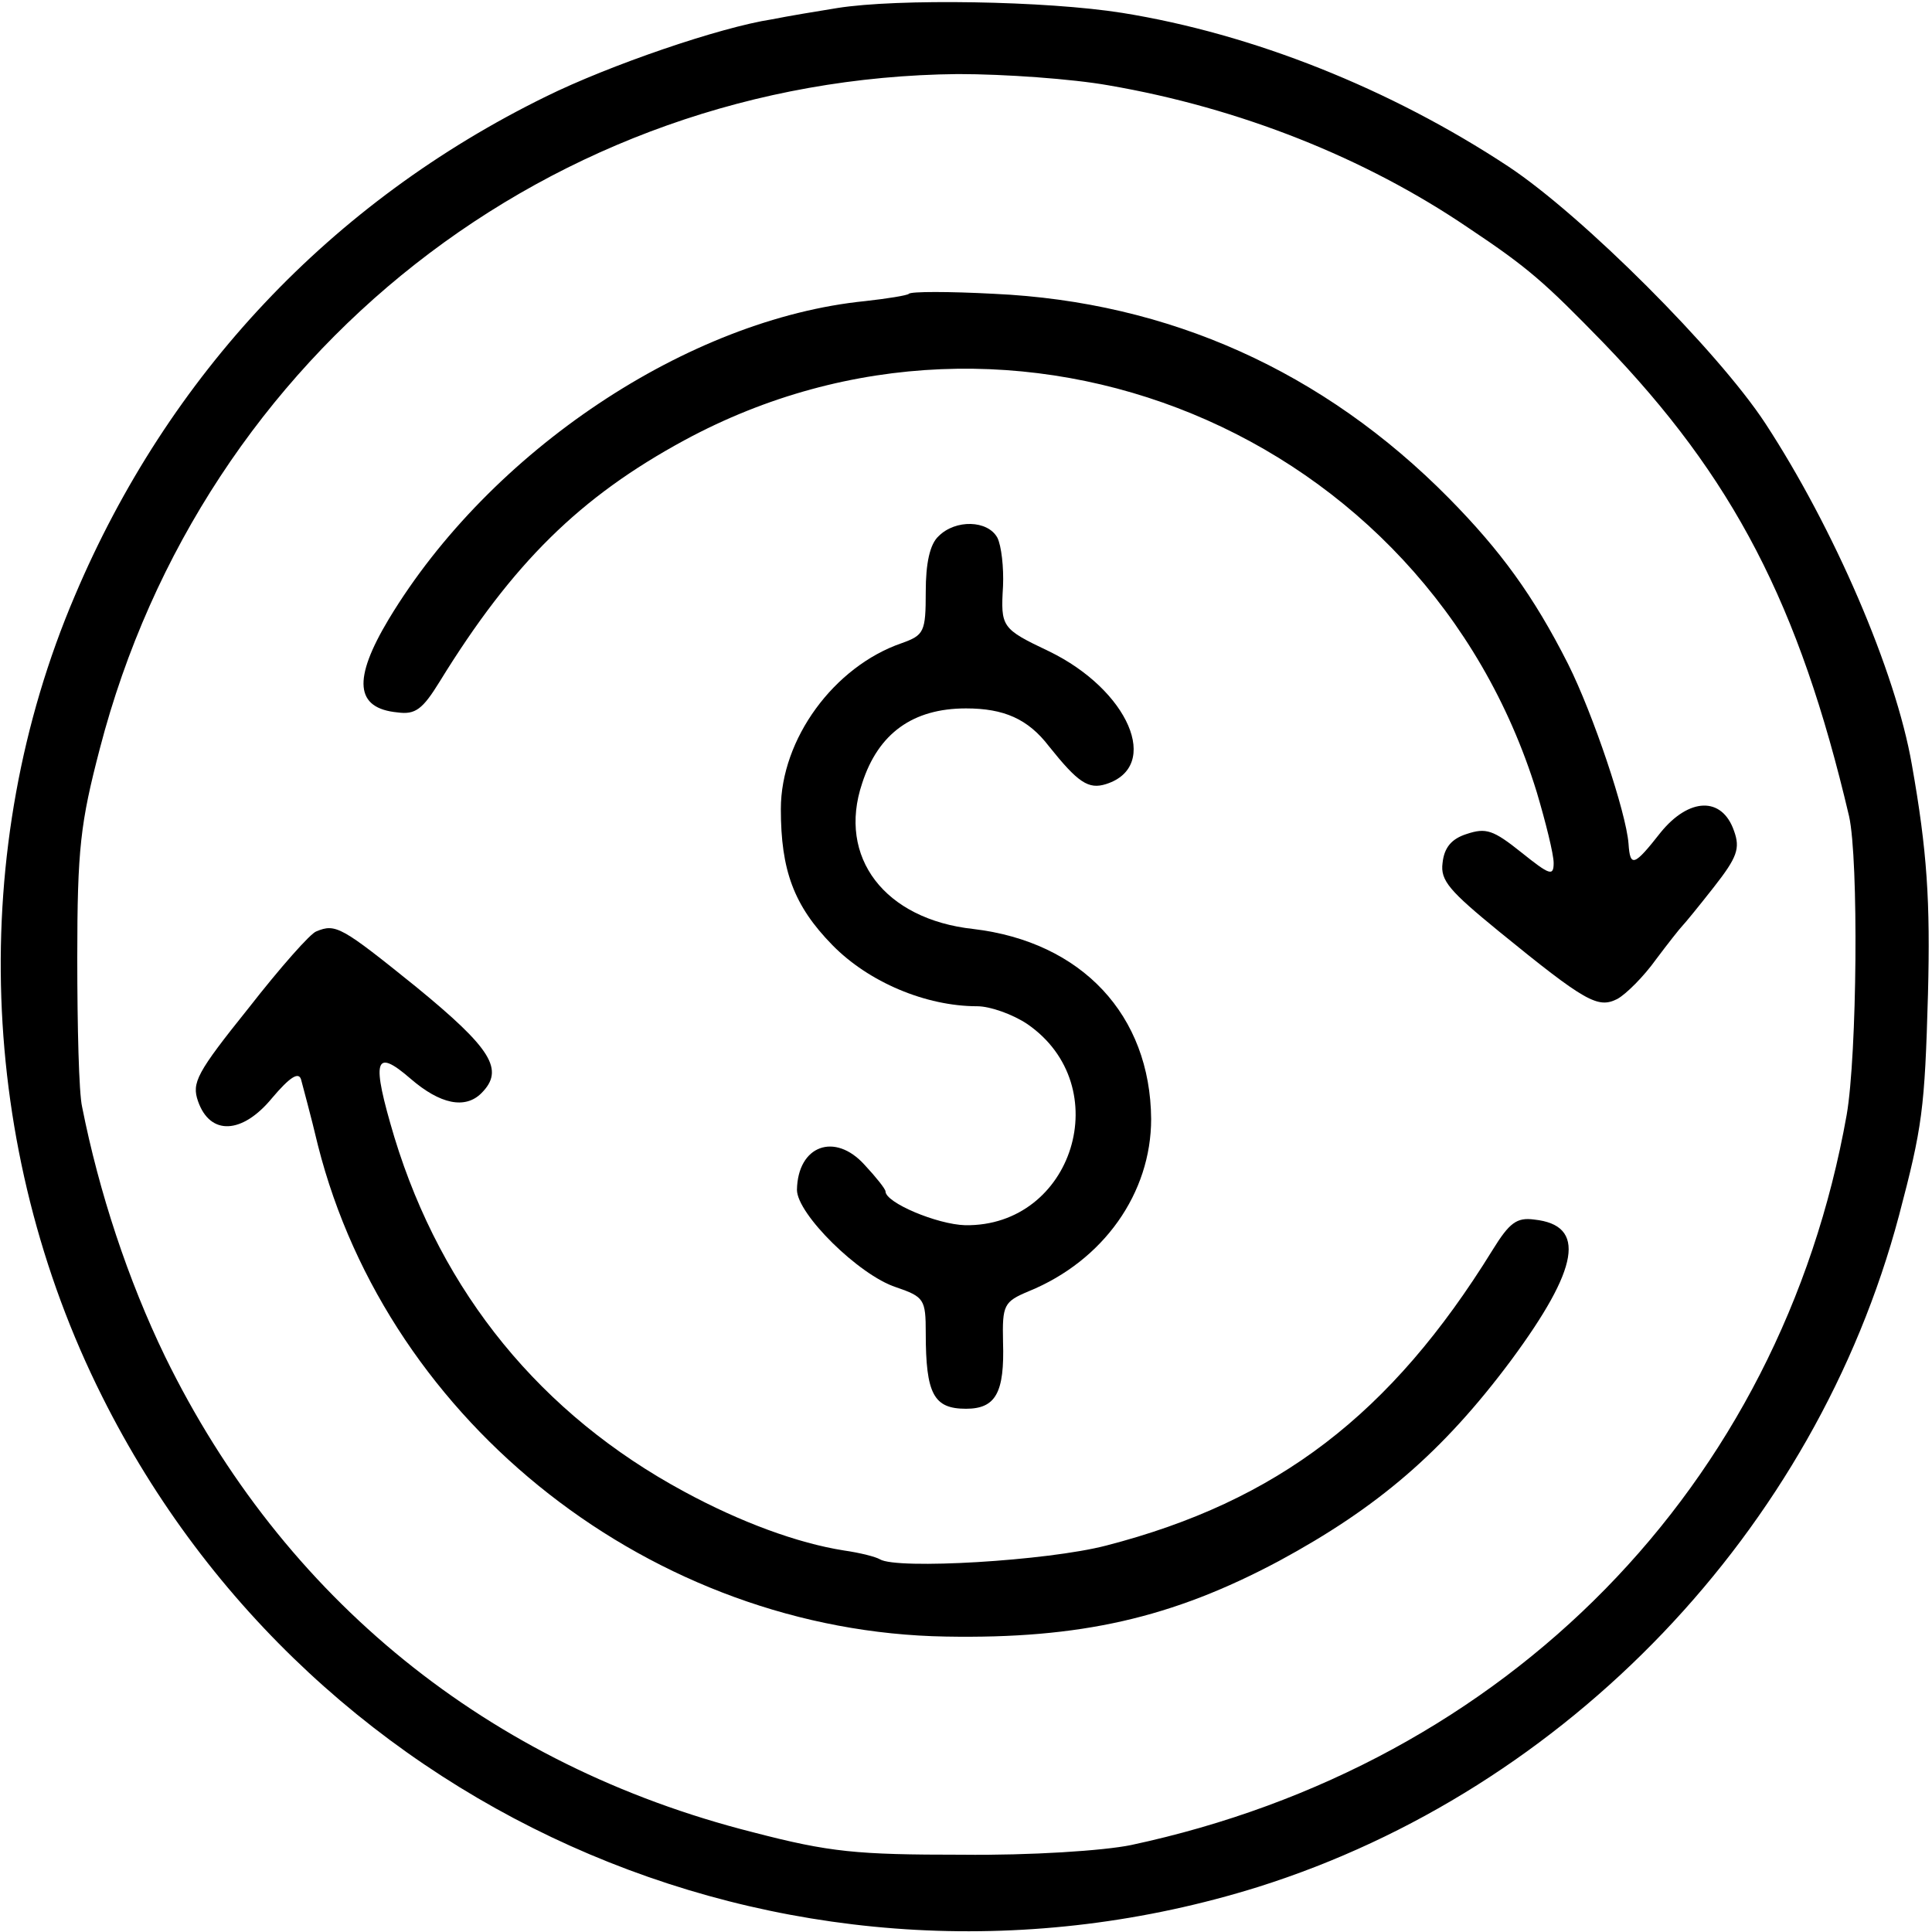 <?xml version="1.0" standalone="no"?>
<!DOCTYPE svg PUBLIC "-//W3C//DTD SVG 20010904//EN"
 "http://www.w3.org/TR/2001/REC-SVG-20010904/DTD/svg10.dtd">
<svg version="1.0" xmlns="http://www.w3.org/2000/svg"
 width="240pt" height="240pt" viewBox="0 0 240 240"
 preserveAspectRatio="xMidYMid meet">
<g transform="translate(0,240) scale(0.1,-0.1)"
fill="#000000" stroke="none">
<path d="M1040 2390 c-25 -4 -61 -10 -81 -14 -65 -10 -202 -57 -281 -96 -267
-131 -469 -346 -585 -620 -134 -314 -121 -686 34 -995 264 -528 872 -785 1436
-609 384 121 692 443 796 834 29 110 32 132 36 275 3 115 -1 178 -20 285 -20
116 -97 294 -182 424 -59 90 -227 258 -319 319 -147 97 -318 165 -480 191 -94
15 -279 18 -354 6z m337 -96 c163 -28 319 -90 447 -177 75 -50 95 -68 168
-143 161 -167 243 -324 305 -588 12 -54 10 -296 -3 -371 -82 -461 -421 -807
-889 -907 -34 -7 -125 -13 -210 -12 -131 0 -164 3 -260 28 -328 83 -583 290
-730 591 -46 95 -82 204 -103 310 -4 17 -6 100 -6 185 0 136 4 168 28 260 128
493 562 833 1066 838 58 0 142 -6 187 -14z"/>
<path d="M1129 2035 c-2 -2 -27 -6 -54 -9 -220 -22 -466 -186 -592 -395 -45
-75 -42 -111 11 -116 22 -3 31 4 52 38 91 148 175 230 304 300 410 222 921 11
1059 -437 11 -37 21 -77 21 -88 0 -17 -5 -15 -40 13 -35 28 -44 31 -68 23 -19
-6 -28 -17 -30 -36 -3 -22 9 -35 70 -85 108 -88 123 -96 147 -84 11 6 33 28
48 49 15 20 30 39 33 42 3 3 21 25 39 48 29 37 33 48 25 70 -15 43 -56 41 -91
-2 -33 -42 -38 -44 -40 -14 -3 39 -44 161 -75 223 -43 85 -84 141 -148 206
-156 158 -348 244 -565 254 -56 3 -104 3 -106 0z"/>
<path d="M1166 1734 c-11 -10 -16 -34 -16 -69 0 -50 -2 -54 -30 -64 -84 -29
-150 -119 -150 -206 0 -76 16 -120 64 -169 45 -46 116 -76 180 -76 16 0 44
-10 62 -22 112 -77 57 -252 -77 -250 -35 1 -99 28 -99 42 0 3 -12 18 -26 33
-37 41 -83 24 -84 -31 0 -30 77 -106 123 -121 35 -12 37 -15 37 -57 0 -76 10
-94 50 -94 37 0 48 20 46 83 -1 46 1 50 32 63 93 38 152 122 152 214 -1 129
-86 220 -221 236 -110 12 -169 89 -138 181 20 62 63 93 129 93 47 0 77 -13
103 -47 36 -45 49 -54 71 -47 69 22 28 117 -71 165 -59 28 -60 30 -57 81 1 23
-2 50 -7 60 -12 22 -52 23 -73 2z"/>
<path d="M393 1243 c-7 -2 -45 -45 -84 -95 -65 -81 -71 -93 -63 -116 15 -43
55 -41 92 4 22 26 33 33 36 23 2 -8 12 -44 21 -82 88 -347 417 -604 780 -610
167 -3 281 23 414 94 122 66 203 135 288 249 85 115 94 168 29 175 -22 3 -31
-4 -52 -38 -126 -204 -267 -312 -480 -367 -73 -19 -260 -30 -281 -17 -5 3 -24
8 -45 11 -57 9 -128 35 -198 73 -178 96 -301 247 -360 440 -29 97 -25 112 20
73 37 -32 68 -38 88 -18 29 29 13 55 -81 132 -93 75 -100 79 -124 69z"/>
</g>
</svg>
